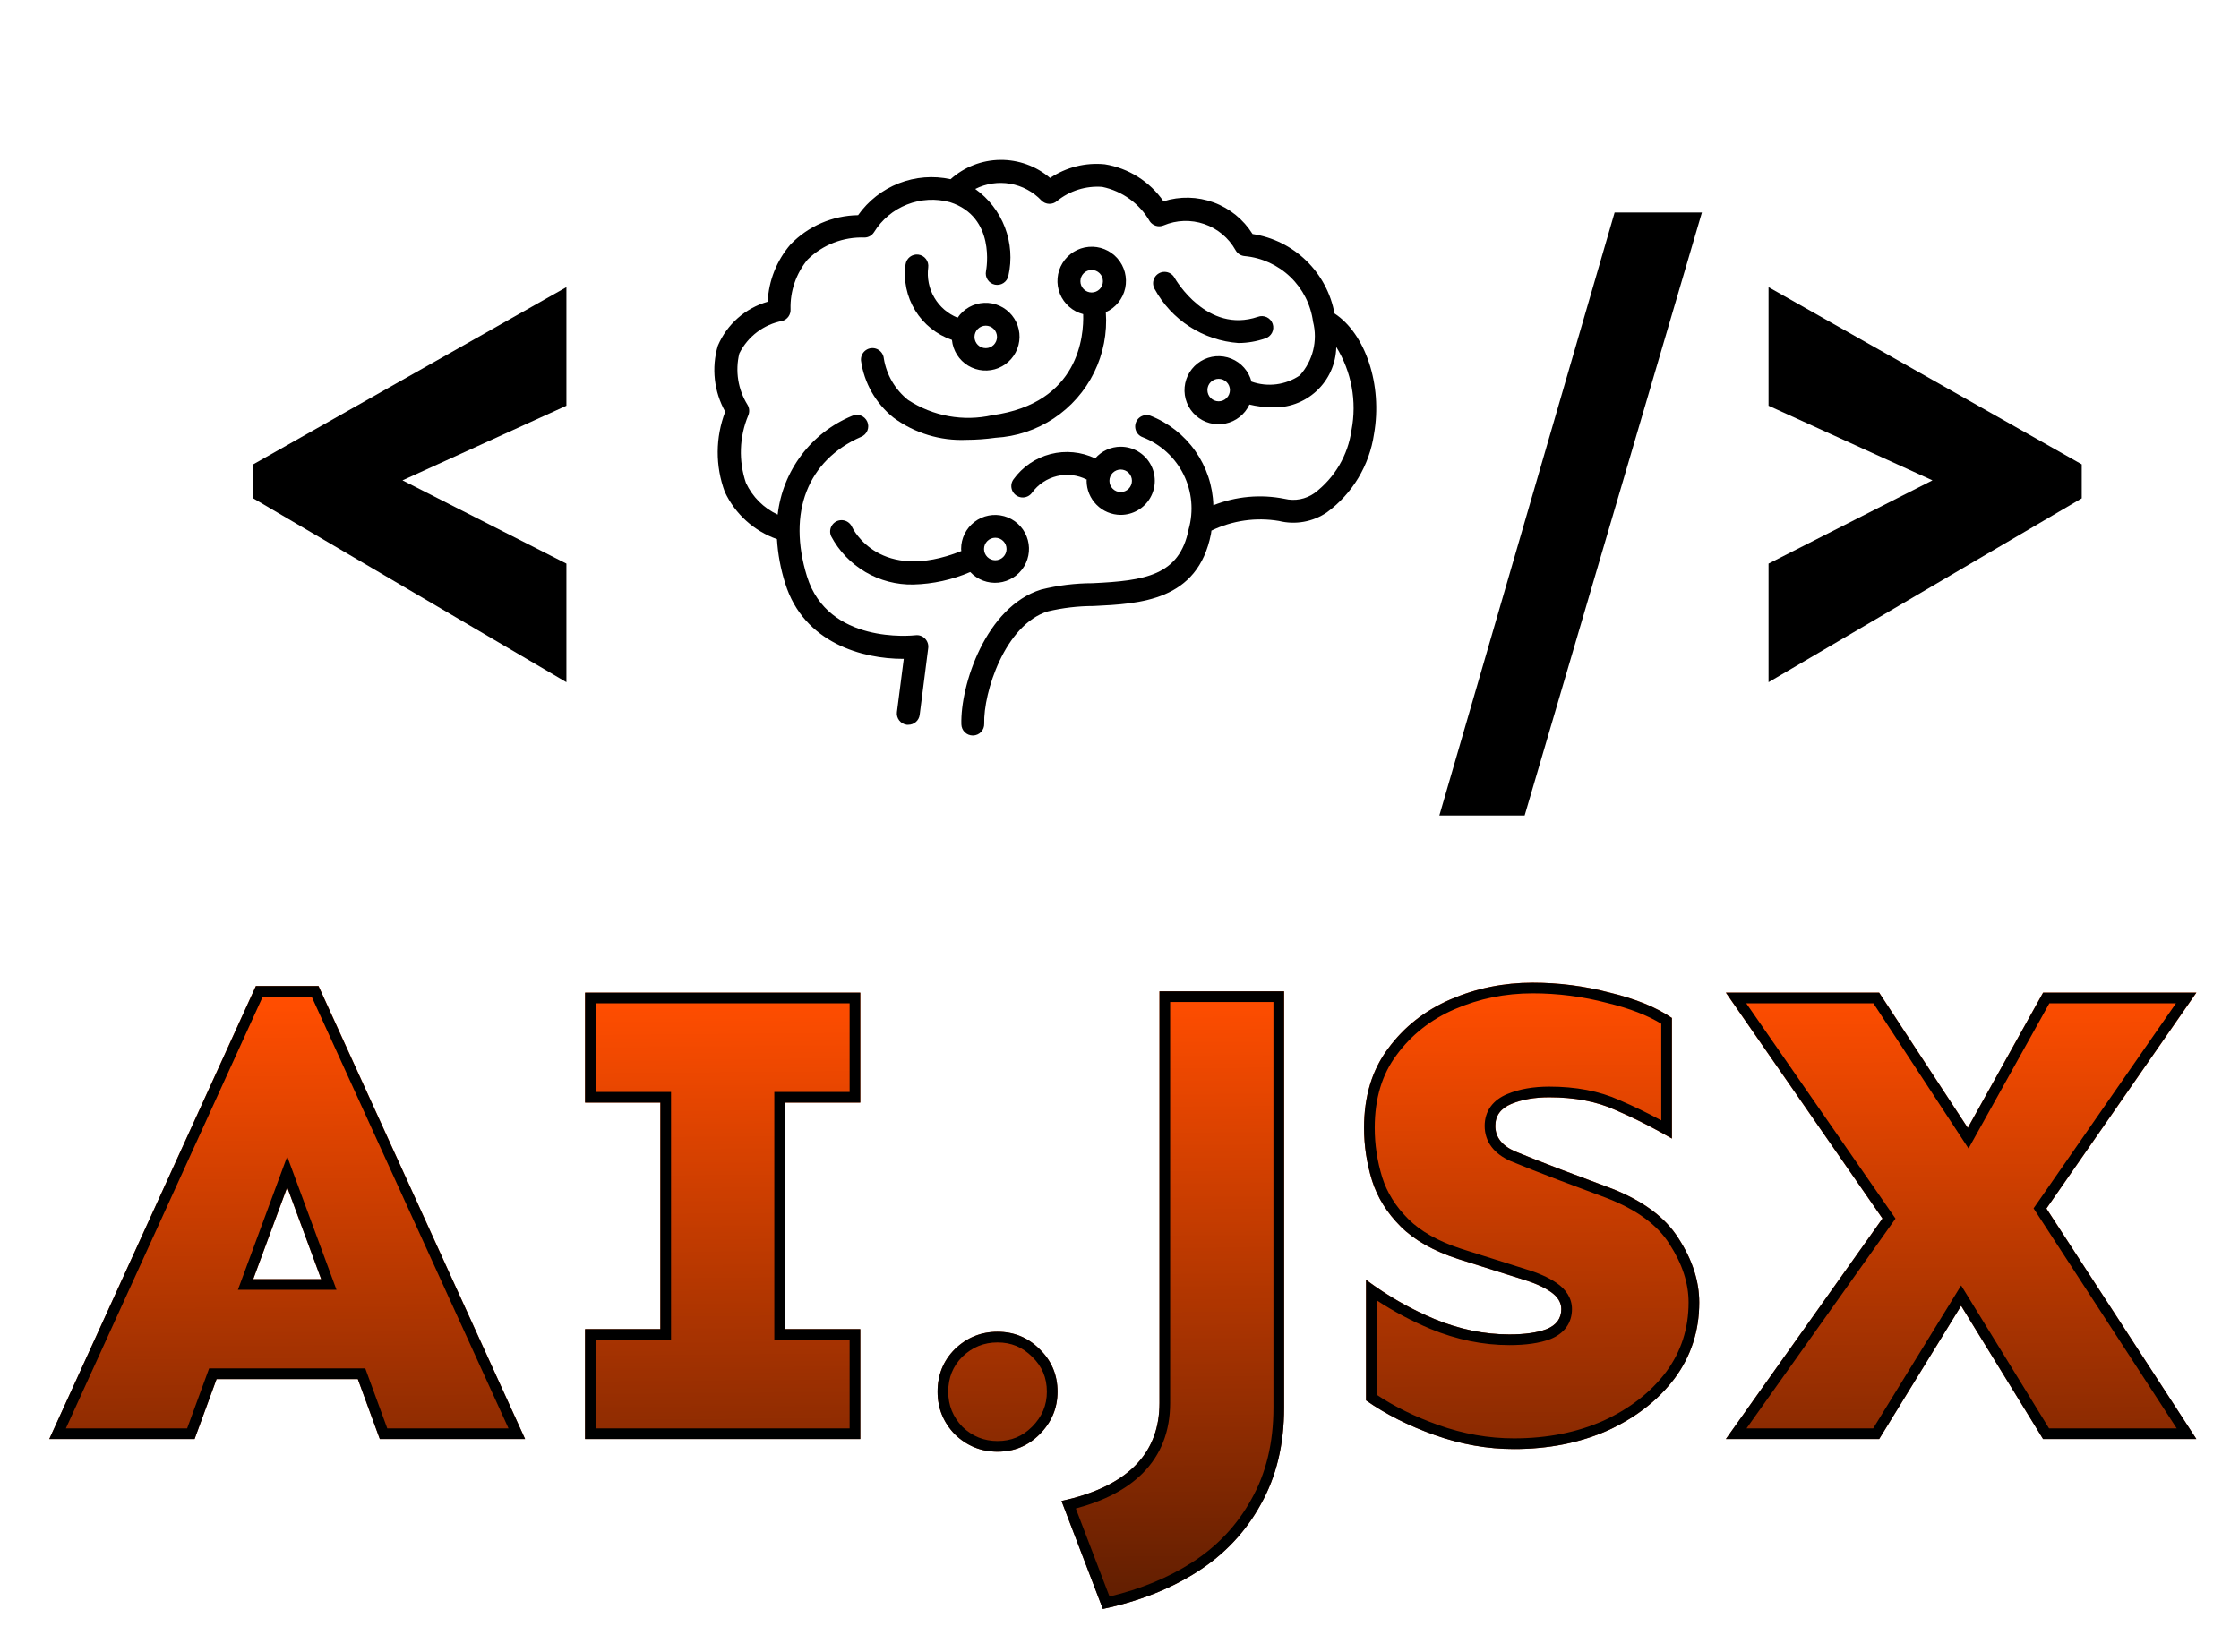 <svg width="210" height="155" viewBox="0 0 210 155" fill="none" xmlns="http://www.w3.org/2000/svg">
<g filter="url(#filter0_d_213_13)">
<path d="M53.125 22.938V34.062L37.75 41.062L53.125 48.875V60L23.75 42.75V39.562L53.125 22.938ZM159.625 15.938L143 72.5H135L151.438 15.938H159.625ZM165.875 22.938L195.25 39.562V42.75L165.875 60V48.875L181.25 41.062L165.875 34.062V22.938Z" fill="black"/>
</g>
<g filter="url(#filter1_d_213_13)">
<path d="M125.166 25.407C124.819 23.519 123.893 21.787 122.515 20.451C121.138 19.115 119.377 18.242 117.48 17.954C116.625 16.589 115.341 15.546 113.829 14.99C112.316 14.435 110.662 14.398 109.126 14.885C107.838 13.027 105.848 11.773 103.615 11.413C101.81 11.235 99.999 11.689 98.491 12.698C97.186 11.582 95.52 10.979 93.803 11.001C92.086 11.022 90.436 11.666 89.159 12.813C87.541 12.461 85.856 12.593 84.313 13.193C82.77 13.793 81.438 14.835 80.484 16.187C78.091 16.221 75.811 17.207 74.147 18.927C72.852 20.43 72.098 22.323 72.005 24.305C69.904 24.906 68.187 26.421 67.329 28.431C66.717 30.503 66.966 32.735 68.019 34.622C67.095 37.042 67.081 39.715 67.98 42.144C68.951 44.218 70.714 45.816 72.873 46.578C72.96 47.984 73.218 49.374 73.642 50.717C75.392 56.376 80.991 57.809 84.671 57.809H84.767L84.125 62.793H84.125C84.088 63.075 84.166 63.36 84.339 63.584C84.513 63.81 84.769 63.956 85.05 63.993H85.189C85.452 63.995 85.705 63.901 85.903 63.728C86.1 63.556 86.228 63.317 86.26 63.057L87.059 56.793C87.1 56.467 86.989 56.14 86.757 55.906C86.528 55.669 86.2 55.553 85.873 55.594C85.536 55.63 77.662 56.451 75.69 50.078C73.837 44.081 75.735 39.186 80.762 36.982V36.982C81.031 36.874 81.245 36.662 81.355 36.394C81.465 36.126 81.461 35.825 81.345 35.559C81.229 35.294 81.011 35.087 80.74 34.985C80.468 34.883 80.167 34.896 79.905 35.02C78.024 35.801 76.386 37.072 75.162 38.7C73.937 40.328 73.171 42.254 72.942 44.278C71.631 43.667 70.577 42.615 69.964 41.305C69.262 39.239 69.338 36.988 70.178 34.975C70.32 34.648 70.293 34.272 70.106 33.968C69.218 32.534 68.942 30.803 69.341 29.164C70.135 27.564 71.635 26.43 73.391 26.103C73.623 26.032 73.823 25.886 73.961 25.686C74.098 25.487 74.164 25.247 74.148 25.006C74.099 23.311 74.668 21.655 75.748 20.348C77.172 18.952 79.11 18.206 81.103 18.285C81.461 18.274 81.789 18.085 81.979 17.781C82.703 16.605 83.789 15.695 85.073 15.188C86.358 14.681 87.773 14.604 89.105 14.969C93.411 16.35 92.52 21.232 92.479 21.44C92.422 21.718 92.478 22.008 92.635 22.245C92.792 22.483 93.037 22.648 93.315 22.705C93.594 22.762 93.884 22.705 94.121 22.549C94.358 22.392 94.523 22.147 94.58 21.868C94.92 20.356 94.806 18.777 94.253 17.329C93.7 15.882 92.731 14.629 91.47 13.729C92.484 13.216 93.636 13.045 94.756 13.24C95.875 13.436 96.901 13.987 97.682 14.812C97.874 15.003 98.131 15.113 98.401 15.122C98.671 15.131 98.934 15.037 99.138 14.86C100.331 13.893 101.848 13.418 103.38 13.534C105.262 13.923 106.887 15.101 107.843 16.768C107.982 16.968 108.185 17.115 108.419 17.185C108.653 17.254 108.903 17.242 109.129 17.149C110.342 16.637 111.702 16.59 112.948 17.017C114.194 17.445 115.238 18.316 115.882 19.465C116.053 19.781 116.371 19.99 116.728 20.022C118.34 20.168 119.853 20.858 121.021 21.978C122.188 23.098 122.941 24.581 123.154 26.185C123.608 27.965 123.14 29.855 121.908 31.218C120.577 32.123 118.895 32.338 117.38 31.799C117.124 30.821 116.42 30.022 115.483 29.644C114.545 29.267 113.484 29.355 112.622 29.883C111.76 30.411 111.199 31.315 111.109 32.322C111.019 33.329 111.41 34.319 112.165 34.991C112.919 35.664 113.948 35.939 114.937 35.734C115.927 35.53 116.761 34.868 117.187 33.951C117.854 34.112 118.537 34.2 119.224 34.213C120.792 34.301 122.329 33.747 123.481 32.679C124.633 31.611 125.301 30.12 125.331 28.549C126.767 30.878 127.277 33.661 126.76 36.348C126.433 38.701 125.184 40.828 123.287 42.258C122.474 42.834 121.452 43.031 120.483 42.796C118.245 42.35 115.925 42.56 113.803 43.4C113.749 41.572 113.159 39.8 112.105 38.305C111.052 36.81 109.581 35.658 107.878 34.992C107.517 34.873 107.12 34.954 106.834 35.204C106.549 35.455 106.418 35.839 106.49 36.212C106.561 36.585 106.825 36.892 107.184 37.019C108.849 37.666 110.212 38.911 111.007 40.51C111.802 42.11 111.971 43.949 111.481 45.666C110.624 50.008 107.361 50.481 102.471 50.713L102.471 50.713C100.843 50.715 99.222 50.915 97.643 51.31C92.466 52.913 90.06 60.285 90.169 63.959C90.177 64.238 90.293 64.503 90.493 64.697C90.694 64.891 90.962 65 91.24 65H91.272C91.556 64.992 91.826 64.871 92.02 64.664C92.215 64.457 92.32 64.181 92.311 63.897C92.224 60.973 94.252 54.603 98.275 53.356V53.356C99.683 53.023 101.125 52.854 102.572 52.853C106.926 52.639 112.346 52.392 113.582 46.078C113.601 45.975 113.605 45.881 113.622 45.78V45.78C115.59 44.827 117.805 44.51 119.96 44.874C121.507 45.255 123.143 44.96 124.459 44.062C125.642 43.192 126.641 42.096 127.398 40.837C128.155 39.578 128.655 38.181 128.869 36.728C129.687 32.108 128.066 27.303 125.165 25.407L125.166 25.407ZM114.304 33.649C114.024 33.649 113.755 33.539 113.556 33.341C113.358 33.143 113.246 32.874 113.246 32.594C113.245 32.314 113.356 32.045 113.554 31.847C113.752 31.649 114.021 31.537 114.301 31.537C114.581 31.537 114.85 31.648 115.048 31.846C115.246 32.044 115.358 32.313 115.358 32.593C115.358 32.873 115.247 33.141 115.049 33.339C114.852 33.537 114.584 33.648 114.304 33.649Z" fill="black"/>
<path d="M79.907 45.425C79.749 45.077 79.417 44.839 79.036 44.802C78.655 44.764 78.284 44.933 78.061 45.244C77.838 45.555 77.798 45.962 77.956 46.31C78.697 47.704 79.81 48.865 81.171 49.664C82.533 50.463 84.089 50.869 85.667 50.836C87.504 50.788 89.315 50.391 91.003 49.665C91.683 50.393 92.665 50.761 93.656 50.658C94.647 50.556 95.533 49.995 96.05 49.143C96.567 48.291 96.655 47.246 96.288 46.32C95.921 45.393 95.142 44.692 94.182 44.425C93.222 44.158 92.192 44.356 91.4 44.96C90.607 45.564 90.143 46.505 90.146 47.501C90.146 47.568 90.161 47.63 90.165 47.694C82.52 50.738 80.014 45.657 79.907 45.425L79.907 45.425ZM93.35 46.447C93.63 46.447 93.899 46.559 94.097 46.757C94.295 46.955 94.406 47.224 94.406 47.504C94.406 47.784 94.294 48.053 94.096 48.251C93.898 48.449 93.629 48.56 93.349 48.559C93.069 48.559 92.8 48.447 92.602 48.249C92.405 48.05 92.294 47.781 92.294 47.501C92.295 47.221 92.406 46.953 92.604 46.756C92.802 46.558 93.071 46.447 93.35 46.447Z" fill="black"/>
<path d="M82.897 29.633C82.862 29.25 82.626 28.915 82.277 28.754C81.928 28.594 81.519 28.631 81.206 28.853C80.892 29.075 80.72 29.447 80.755 29.83C81.051 31.934 82.139 33.846 83.797 35.174C85.774 36.636 88.195 37.374 90.651 37.263C91.56 37.259 92.466 37.194 93.366 37.068C95.314 36.959 97.199 36.334 98.826 35.256C100.453 34.178 101.763 32.687 102.623 30.934C103.483 29.182 103.861 27.233 103.718 25.287C104.647 24.866 105.321 24.031 105.535 23.034C105.749 22.037 105.478 20.998 104.803 20.234C104.129 19.469 103.132 19.07 102.116 19.158C101.101 19.246 100.187 19.811 99.654 20.68C99.122 21.549 99.033 22.619 99.415 23.564C99.798 24.509 100.606 25.217 101.593 25.471C101.661 27.45 101.242 33.825 93.072 34.952V34.951C91.726 35.255 90.333 35.284 88.976 35.038C87.618 34.793 86.324 34.276 85.17 33.521C83.956 32.551 83.146 31.166 82.897 29.633L82.897 29.633ZM102.39 21.326C102.67 21.326 102.939 21.437 103.137 21.635C103.335 21.833 103.446 22.102 103.446 22.383C103.446 22.663 103.334 22.931 103.136 23.129C102.937 23.327 102.669 23.438 102.388 23.438C102.108 23.438 101.84 23.326 101.642 23.127C101.444 22.929 101.333 22.66 101.334 22.38C101.334 22.099 101.447 21.83 101.646 21.632C101.846 21.434 102.115 21.324 102.396 21.326L102.39 21.326Z" fill="black"/>
<path d="M116.163 28.18C117.012 28.175 117.854 28.03 118.657 27.752C118.936 27.669 119.169 27.477 119.304 27.219C119.438 26.96 119.461 26.659 119.368 26.383C119.275 26.107 119.074 25.881 118.811 25.756C118.548 25.632 118.245 25.62 117.973 25.723C113.218 27.326 110.275 22.258 110.15 22.039C109.96 21.709 109.609 21.505 109.228 21.503C108.848 21.5 108.494 21.701 108.3 22.029C108.107 22.356 108.101 22.762 108.287 23.095C109.068 24.535 110.199 25.756 111.575 26.644C112.951 27.533 114.529 28.061 116.163 28.18L116.163 28.18Z" fill="black"/>
<path d="M86.136 19.884C85.855 19.847 85.57 19.923 85.344 20.096C85.119 20.269 84.972 20.524 84.934 20.805C84.726 22.307 85.046 23.834 85.839 25.126C86.633 26.418 87.851 27.394 89.285 27.887C89.38 28.887 89.944 29.784 90.805 30.304C91.665 30.823 92.721 30.905 93.651 30.524C94.581 30.143 95.276 29.344 95.525 28.37C95.774 27.396 95.546 26.362 94.912 25.581C94.278 24.801 93.312 24.367 92.308 24.411C91.304 24.455 90.379 24.972 89.816 25.805C88.899 25.436 88.131 24.773 87.632 23.92C87.133 23.067 86.932 22.072 87.059 21.092C87.098 20.809 87.023 20.523 86.849 20.296C86.676 20.069 86.419 19.921 86.136 19.884ZM92.453 26.55C92.733 26.55 93.002 26.66 93.201 26.858C93.399 27.056 93.511 27.325 93.511 27.605C93.512 27.885 93.401 28.154 93.203 28.352C93.005 28.55 92.736 28.662 92.456 28.662C92.176 28.662 91.907 28.551 91.709 28.353C91.511 28.155 91.399 27.886 91.399 27.606C91.4 27.327 91.512 27.059 91.709 26.861C91.906 26.664 92.174 26.552 92.453 26.55Z" fill="black"/>
<path d="M105.112 44.303C106.255 44.303 107.31 43.693 107.882 42.704C108.453 41.715 108.453 40.495 107.882 39.506C107.31 38.517 106.255 37.907 105.112 37.907C104.194 37.909 103.322 38.308 102.721 39.002C101.415 38.381 99.931 38.238 98.53 38.598C97.129 38.959 95.898 39.8 95.053 40.974C94.83 41.286 94.791 41.693 94.949 42.041C95.108 42.389 95.44 42.627 95.821 42.664C96.202 42.702 96.574 42.533 96.797 42.221C97.367 41.44 98.196 40.888 99.136 40.663C100.076 40.437 101.065 40.554 101.927 40.991C101.927 41.03 101.914 41.064 101.914 41.103V41.103C101.917 41.95 102.255 42.762 102.854 43.361C103.453 43.961 104.265 44.299 105.112 44.303L105.112 44.303ZM105.112 40.049C105.392 40.049 105.661 40.16 105.859 40.359C106.057 40.557 106.168 40.826 106.168 41.106C106.168 41.386 106.056 41.654 105.858 41.852C105.66 42.05 105.391 42.161 105.111 42.161C104.83 42.16 104.562 42.049 104.364 41.85C104.166 41.652 104.056 41.383 104.056 41.103C104.057 40.823 104.169 40.556 104.367 40.358C104.565 40.161 104.832 40.05 105.112 40.049Z" fill="black"/>
</g>
<g filter="url(#filter2_d_213_13)">
<path d="M29.875 88.5L49.25 131H35.625L33.562 125.375H20.312L18.25 131H4.625L24 88.5H29.875ZM26.938 107.375L23.75 116H30.125L26.938 107.375Z" fill="url(#paint0_linear_213_13)"/>
<path d="M80.688 120.688V131H54.875V120.688H61.938V99.438H54.875V89.125H80.688V99.438H73.625V120.688H80.688Z" fill="url(#paint1_linear_213_13)"/>
<path d="M93.562 120.938C95.104 120.938 96.417 121.479 97.5 122.562C98.625 123.646 99.188 124.979 99.188 126.562C99.188 128.104 98.625 129.438 97.5 130.562C96.417 131.646 95.104 132.188 93.562 132.188C92.021 132.188 90.688 131.646 89.562 130.562C88.479 129.438 87.938 128.104 87.938 126.562C87.938 124.979 88.479 123.646 89.562 122.562C90.688 121.479 92.021 120.938 93.562 120.938Z" fill="url(#paint2_linear_213_13)"/>
<path d="M120.438 89V128.062C120.438 131.521 119.708 134.542 118.25 137.125C116.833 139.708 114.854 141.812 112.312 143.438C109.771 145.062 106.812 146.229 103.438 146.938L99.562 136.812C105.688 135.479 108.75 132.417 108.75 127.625V89H120.438Z" fill="url(#paint3_linear_213_13)"/>
<path d="M143.75 88.188C146.208 88.188 148.625 88.5 151 89.125C153.417 89.708 155.354 90.5 156.812 91.5V102.812C155.021 101.771 153.25 100.875 151.5 100.125C149.75 99.333 147.688 98.938 145.312 98.938C143.938 98.938 142.75 99.146 141.75 99.562C140.75 99.979 140.25 100.667 140.25 101.625C140.25 102.667 140.854 103.458 142.062 104C143.271 104.5 144.75 105.083 146.5 105.75L151 107.438C154.042 108.604 156.188 110.188 157.438 112.188C158.729 114.188 159.375 116.188 159.375 118.188C159.375 120.854 158.604 123.229 157.062 125.312C155.521 127.354 153.438 128.979 150.812 130.188C148.188 131.354 145.25 131.938 142 131.938C139.5 131.938 137.021 131.5 134.562 130.625C132.104 129.75 129.958 128.667 128.125 127.375V116.062C130.125 117.562 132.271 118.792 134.562 119.75C136.896 120.708 139.229 121.188 141.562 121.188C143.021 121.188 144.188 121.021 145.062 120.688C145.979 120.312 146.438 119.688 146.438 118.812C146.438 118.188 146.104 117.646 145.438 117.188C144.771 116.729 143.875 116.333 142.75 116L136.812 114.125C134.479 113.375 132.667 112.354 131.375 111.062C130.083 109.771 129.188 108.333 128.688 106.75C128.188 105.125 127.938 103.479 127.938 101.812C127.938 98.854 128.688 96.375 130.188 94.375C131.688 92.333 133.646 90.792 136.062 89.75C138.479 88.708 141.042 88.188 143.75 88.188Z" fill="url(#paint4_linear_213_13)"/>
<path d="M206 89.125L191.938 109.375L206 131H191.625L183.938 118.5L176.25 131H161.875L176.562 110.312L161.875 89.125H176.25L184.562 101.812L191.625 89.125H206Z" fill="url(#paint5_linear_213_13)"/>
</g>
<g filter="url(#filter3_d_213_13)">
<path fill-rule="evenodd" clip-rule="evenodd" d="M33.562 125.375L35.625 131H49.25L29.875 88.5H24L4.625 131H18.25L20.312 125.375H33.562ZM17.552 130L19.614 124.375H34.261L36.323 130H47.695L29.232 89.5H24.643L6.18 130H17.552ZM26.938 104.49L31.561 117H22.314L26.938 104.49ZM61.938 120.688H54.875V131H80.688V120.688H73.625V99.438H80.688V89.125H54.875V99.438H61.938V120.688ZM55.875 98.438H62.938V121.688H55.875V130H79.688V121.688H72.625V98.438H79.688V90.125H55.875V98.438ZM96.8 123.276L96.793 123.27C95.898 122.375 94.841 121.938 93.562 121.938C92.286 121.938 91.203 122.374 90.263 123.276C89.379 124.164 88.938 125.238 88.938 126.562C88.938 127.836 89.372 128.917 90.27 129.855C91.208 130.753 92.289 131.188 93.562 131.188C94.841 131.188 95.898 130.75 96.793 129.855C97.737 128.911 98.188 127.83 98.188 126.562C98.188 125.247 97.733 124.175 96.806 123.283L96.8 123.276ZM89.562 130.562C88.479 129.438 87.938 128.104 87.938 126.562C87.938 124.979 88.479 123.646 89.562 122.562C90.688 121.479 92.021 120.938 93.562 120.938C95.104 120.938 96.417 121.479 97.5 122.562C98.625 123.646 99.188 124.979 99.188 126.562C99.188 128.104 98.625 129.438 97.5 130.562C96.417 131.646 95.104 132.188 93.562 132.188C92.021 132.188 90.688 131.646 89.562 130.562ZM118.25 137.125C119.708 134.542 120.438 131.521 120.438 128.062V89H108.75V127.625C108.75 132.154 106.014 135.138 100.543 136.577C100.226 136.661 99.899 136.739 99.562 136.812L103.438 146.938C106.812 146.229 109.771 145.062 112.312 143.438C114.854 141.812 116.833 139.708 118.25 137.125ZM104.063 145.773C106.989 145.076 109.555 144.014 111.774 142.595C114.178 141.058 116.039 139.077 117.373 136.644L117.379 136.633C118.74 134.223 119.438 131.377 119.438 128.062V90H109.75V127.625C109.75 130.255 108.9 132.483 107.16 134.223C105.654 135.729 103.542 136.808 100.903 137.517L104.063 145.773ZM150.755 90.095L150.746 90.092C148.454 89.489 146.123 89.188 143.75 89.188C141.174 89.188 138.746 89.682 136.458 90.668C134.198 91.642 132.384 93.074 130.993 94.967L130.988 94.975C129.64 96.772 128.938 99.03 128.938 101.812C128.938 103.376 129.172 104.922 129.642 106.452C130.089 107.866 130.893 109.167 132.082 110.355C133.229 111.503 134.886 112.455 137.116 113.172C137.117 113.173 137.118 113.173 137.119 113.173L143.034 115.041C143.037 115.042 143.04 115.043 143.043 115.044C144.224 115.394 145.223 115.827 146.004 116.363C146.853 116.947 147.438 117.763 147.438 118.812C147.438 119.434 147.271 120.023 146.9 120.529C146.535 121.026 146.023 121.375 145.441 121.613L145.43 121.618L145.419 121.622C144.385 122.016 143.082 122.188 141.562 122.188C139.089 122.188 136.627 121.679 134.183 120.675L134.177 120.673C132.409 119.933 130.725 119.038 129.125 117.987V126.848C130.78 127.954 132.702 128.901 134.898 129.683C137.253 130.521 139.619 130.938 142 130.938C145.126 130.938 147.921 130.377 150.401 129.276C152.89 128.129 154.832 126.605 156.261 124.715C157.67 122.809 158.375 120.645 158.375 118.188C158.375 116.414 157.805 114.6 156.597 112.73L156.593 112.724L156.59 112.717C155.492 110.961 153.558 109.49 150.645 108.372C150.644 108.372 150.643 108.372 150.642 108.371L146.144 106.684C144.389 106.016 142.9 105.429 141.68 104.924L141.667 104.918L141.653 104.913C140.945 104.595 140.339 104.172 139.908 103.607C139.467 103.028 139.25 102.354 139.25 101.625C139.25 100.963 139.426 100.339 139.816 99.802C140.2 99.275 140.742 98.899 141.365 98.639C142.515 98.16 143.84 97.938 145.312 97.938C147.793 97.938 149.999 98.35 151.903 99.21C153.197 99.765 154.501 100.397 155.812 101.105V92.043C154.534 91.259 152.862 90.603 150.765 90.097L150.755 90.095ZM156.812 91.5V102.812C156.478 102.618 156.145 102.429 155.812 102.245C154.361 101.442 152.924 100.735 151.5 100.125C149.75 99.333 147.688 98.938 145.312 98.938C143.938 98.938 142.75 99.146 141.75 99.562C140.75 99.979 140.25 100.667 140.25 101.625C140.25 102.667 140.854 103.458 142.062 104C143.271 104.5 144.75 105.083 146.5 105.75L151 107.438C154.042 108.604 156.188 110.188 157.438 112.188C158.729 114.188 159.375 116.188 159.375 118.188C159.375 120.854 158.604 123.229 157.062 125.312C155.521 127.354 153.438 128.979 150.812 130.188C148.188 131.354 145.25 131.938 142 131.938C139.5 131.938 137.021 131.5 134.562 130.625C132.104 129.75 129.958 128.667 128.125 127.375V116.062C128.454 116.31 128.788 116.549 129.125 116.782C130.836 117.96 132.648 118.949 134.562 119.75C136.896 120.708 139.229 121.188 141.562 121.188C143.021 121.188 144.188 121.021 145.062 120.688C145.979 120.312 146.438 119.688 146.438 118.812C146.438 118.188 146.104 117.646 145.438 117.188C144.771 116.729 143.875 116.333 142.75 116L136.812 114.125C134.479 113.375 132.667 112.354 131.375 111.062C130.083 109.771 129.188 108.333 128.688 106.75C128.188 105.125 127.938 103.479 127.938 101.812C127.938 98.854 128.688 96.375 130.188 94.375C131.688 92.333 133.646 90.792 136.062 89.75C138.479 88.708 141.042 88.188 143.75 88.188C146.208 88.188 148.625 88.5 151 89.125C153.417 89.708 155.354 90.5 156.812 91.5ZM191.938 109.375L206 89.125H191.625L184.562 101.812L176.25 89.125H161.875L176.562 110.312L161.875 131H176.25L183.938 118.5L191.625 131H206L191.938 109.375ZM204.157 130L190.733 109.357L204.088 90.125H192.213L184.632 103.743L175.71 90.125H163.785L177.784 110.319L163.811 130H175.691L183.938 116.591L192.184 130H204.157ZM23.75 116H30.125L26.938 107.375L23.75 116Z" fill="black"/>
</g>
<defs>
<filter id="filter0_d_213_13" x="19.75" y="15.938" width="179.5" height="64.562" filterUnits="userSpaceOnUse" color-interpolation-filters="sRGB">
<feFlood flood-opacity="0" result="BackgroundImageFix"/>
<feColorMatrix in="SourceAlpha" type="matrix" values="0 0 0 0 0 0 0 0 0 0 0 0 0 0 0 0 0 0 127 0" result="hardAlpha"/>
<feOffset dy="4"/>
<feGaussianBlur stdDeviation="2"/>
<feComposite in2="hardAlpha" operator="out"/>
<feColorMatrix type="matrix" values="0 0 0 0 0 0 0 0 0 0 0 0 0 0 0 0 0 0 0.25 0"/>
<feBlend mode="normal" in2="BackgroundImageFix" result="effect1_dropShadow_213_13"/>
<feBlend mode="normal" in="SourceGraphic" in2="effect1_dropShadow_213_13" result="shape"/>
</filter>
<filter id="filter1_d_213_13" x="63" y="11" width="70.081" height="62" filterUnits="userSpaceOnUse" color-interpolation-filters="sRGB">
<feFlood flood-opacity="0" result="BackgroundImageFix"/>
<feColorMatrix in="SourceAlpha" type="matrix" values="0 0 0 0 0 0 0 0 0 0 0 0 0 0 0 0 0 0 127 0" result="hardAlpha"/>
<feOffset dy="4"/>
<feGaussianBlur stdDeviation="2"/>
<feComposite in2="hardAlpha" operator="out"/>
<feColorMatrix type="matrix" values="0 0 0 0 0 0 0 0 0 0 0 0 0 0 0 0 0 0 0.25 0"/>
<feBlend mode="normal" in2="BackgroundImageFix" result="effect1_dropShadow_213_13"/>
<feBlend mode="normal" in="SourceGraphic" in2="effect1_dropShadow_213_13" result="shape"/>
</filter>
<filter id="filter2_d_213_13" x="0.625" y="88.188" width="209.375" height="66.75" filterUnits="userSpaceOnUse" color-interpolation-filters="sRGB">
<feFlood flood-opacity="0" result="BackgroundImageFix"/>
<feColorMatrix in="SourceAlpha" type="matrix" values="0 0 0 0 0 0 0 0 0 0 0 0 0 0 0 0 0 0 127 0" result="hardAlpha"/>
<feOffset dy="4"/>
<feGaussianBlur stdDeviation="2"/>
<feComposite in2="hardAlpha" operator="out"/>
<feColorMatrix type="matrix" values="0 0 0 0 0 0 0 0 0 0 0 0 0 0 0 0 0 0 0.25 0"/>
<feBlend mode="normal" in2="BackgroundImageFix" result="effect1_dropShadow_213_13"/>
<feBlend mode="normal" in="SourceGraphic" in2="effect1_dropShadow_213_13" result="shape"/>
</filter>
<filter id="filter3_d_213_13" x="0.625" y="88.188" width="209.375" height="66.75" filterUnits="userSpaceOnUse" color-interpolation-filters="sRGB">
<feFlood flood-opacity="0" result="BackgroundImageFix"/>
<feColorMatrix in="SourceAlpha" type="matrix" values="0 0 0 0 0 0 0 0 0 0 0 0 0 0 0 0 0 0 127 0" result="hardAlpha"/>
<feOffset dy="4"/>
<feGaussianBlur stdDeviation="2"/>
<feComposite in2="hardAlpha" operator="out"/>
<feColorMatrix type="matrix" values="0 0 0 0 0 0 0 0 0 0 0 0 0 0 0 0 0 0 0.25 0"/>
<feBlend mode="normal" in2="BackgroundImageFix" result="effect1_dropShadow_213_13"/>
<feBlend mode="normal" in="SourceGraphic" in2="effect1_dropShadow_213_13" result="shape"/>
</filter>
<linearGradient id="paint0_linear_213_13" x1="181.5" y1="89" x2="182" y2="148" gradientUnits="userSpaceOnUse">
<stop stop-color="#FF4D00"/>
<stop offset="1" stop-color="#5A1C01"/>
</linearGradient>
<linearGradient id="paint1_linear_213_13" x1="181.5" y1="89" x2="182" y2="148" gradientUnits="userSpaceOnUse">
<stop stop-color="#FF4D00"/>
<stop offset="1" stop-color="#5A1C01"/>
</linearGradient>
<linearGradient id="paint2_linear_213_13" x1="181.5" y1="89" x2="182" y2="148" gradientUnits="userSpaceOnUse">
<stop stop-color="#FF4D00"/>
<stop offset="1" stop-color="#5A1C01"/>
</linearGradient>
<linearGradient id="paint3_linear_213_13" x1="181.5" y1="89" x2="182" y2="148" gradientUnits="userSpaceOnUse">
<stop stop-color="#FF4D00"/>
<stop offset="1" stop-color="#5A1C01"/>
</linearGradient>
<linearGradient id="paint4_linear_213_13" x1="181.5" y1="89" x2="182" y2="148" gradientUnits="userSpaceOnUse">
<stop stop-color="#FF4D00"/>
<stop offset="1" stop-color="#5A1C01"/>
</linearGradient>
<linearGradient id="paint5_linear_213_13" x1="181.5" y1="89" x2="182" y2="148" gradientUnits="userSpaceOnUse">
<stop stop-color="#FF4D00"/>
<stop offset="1" stop-color="#5A1C01"/>
</linearGradient>
</defs>
</svg>
